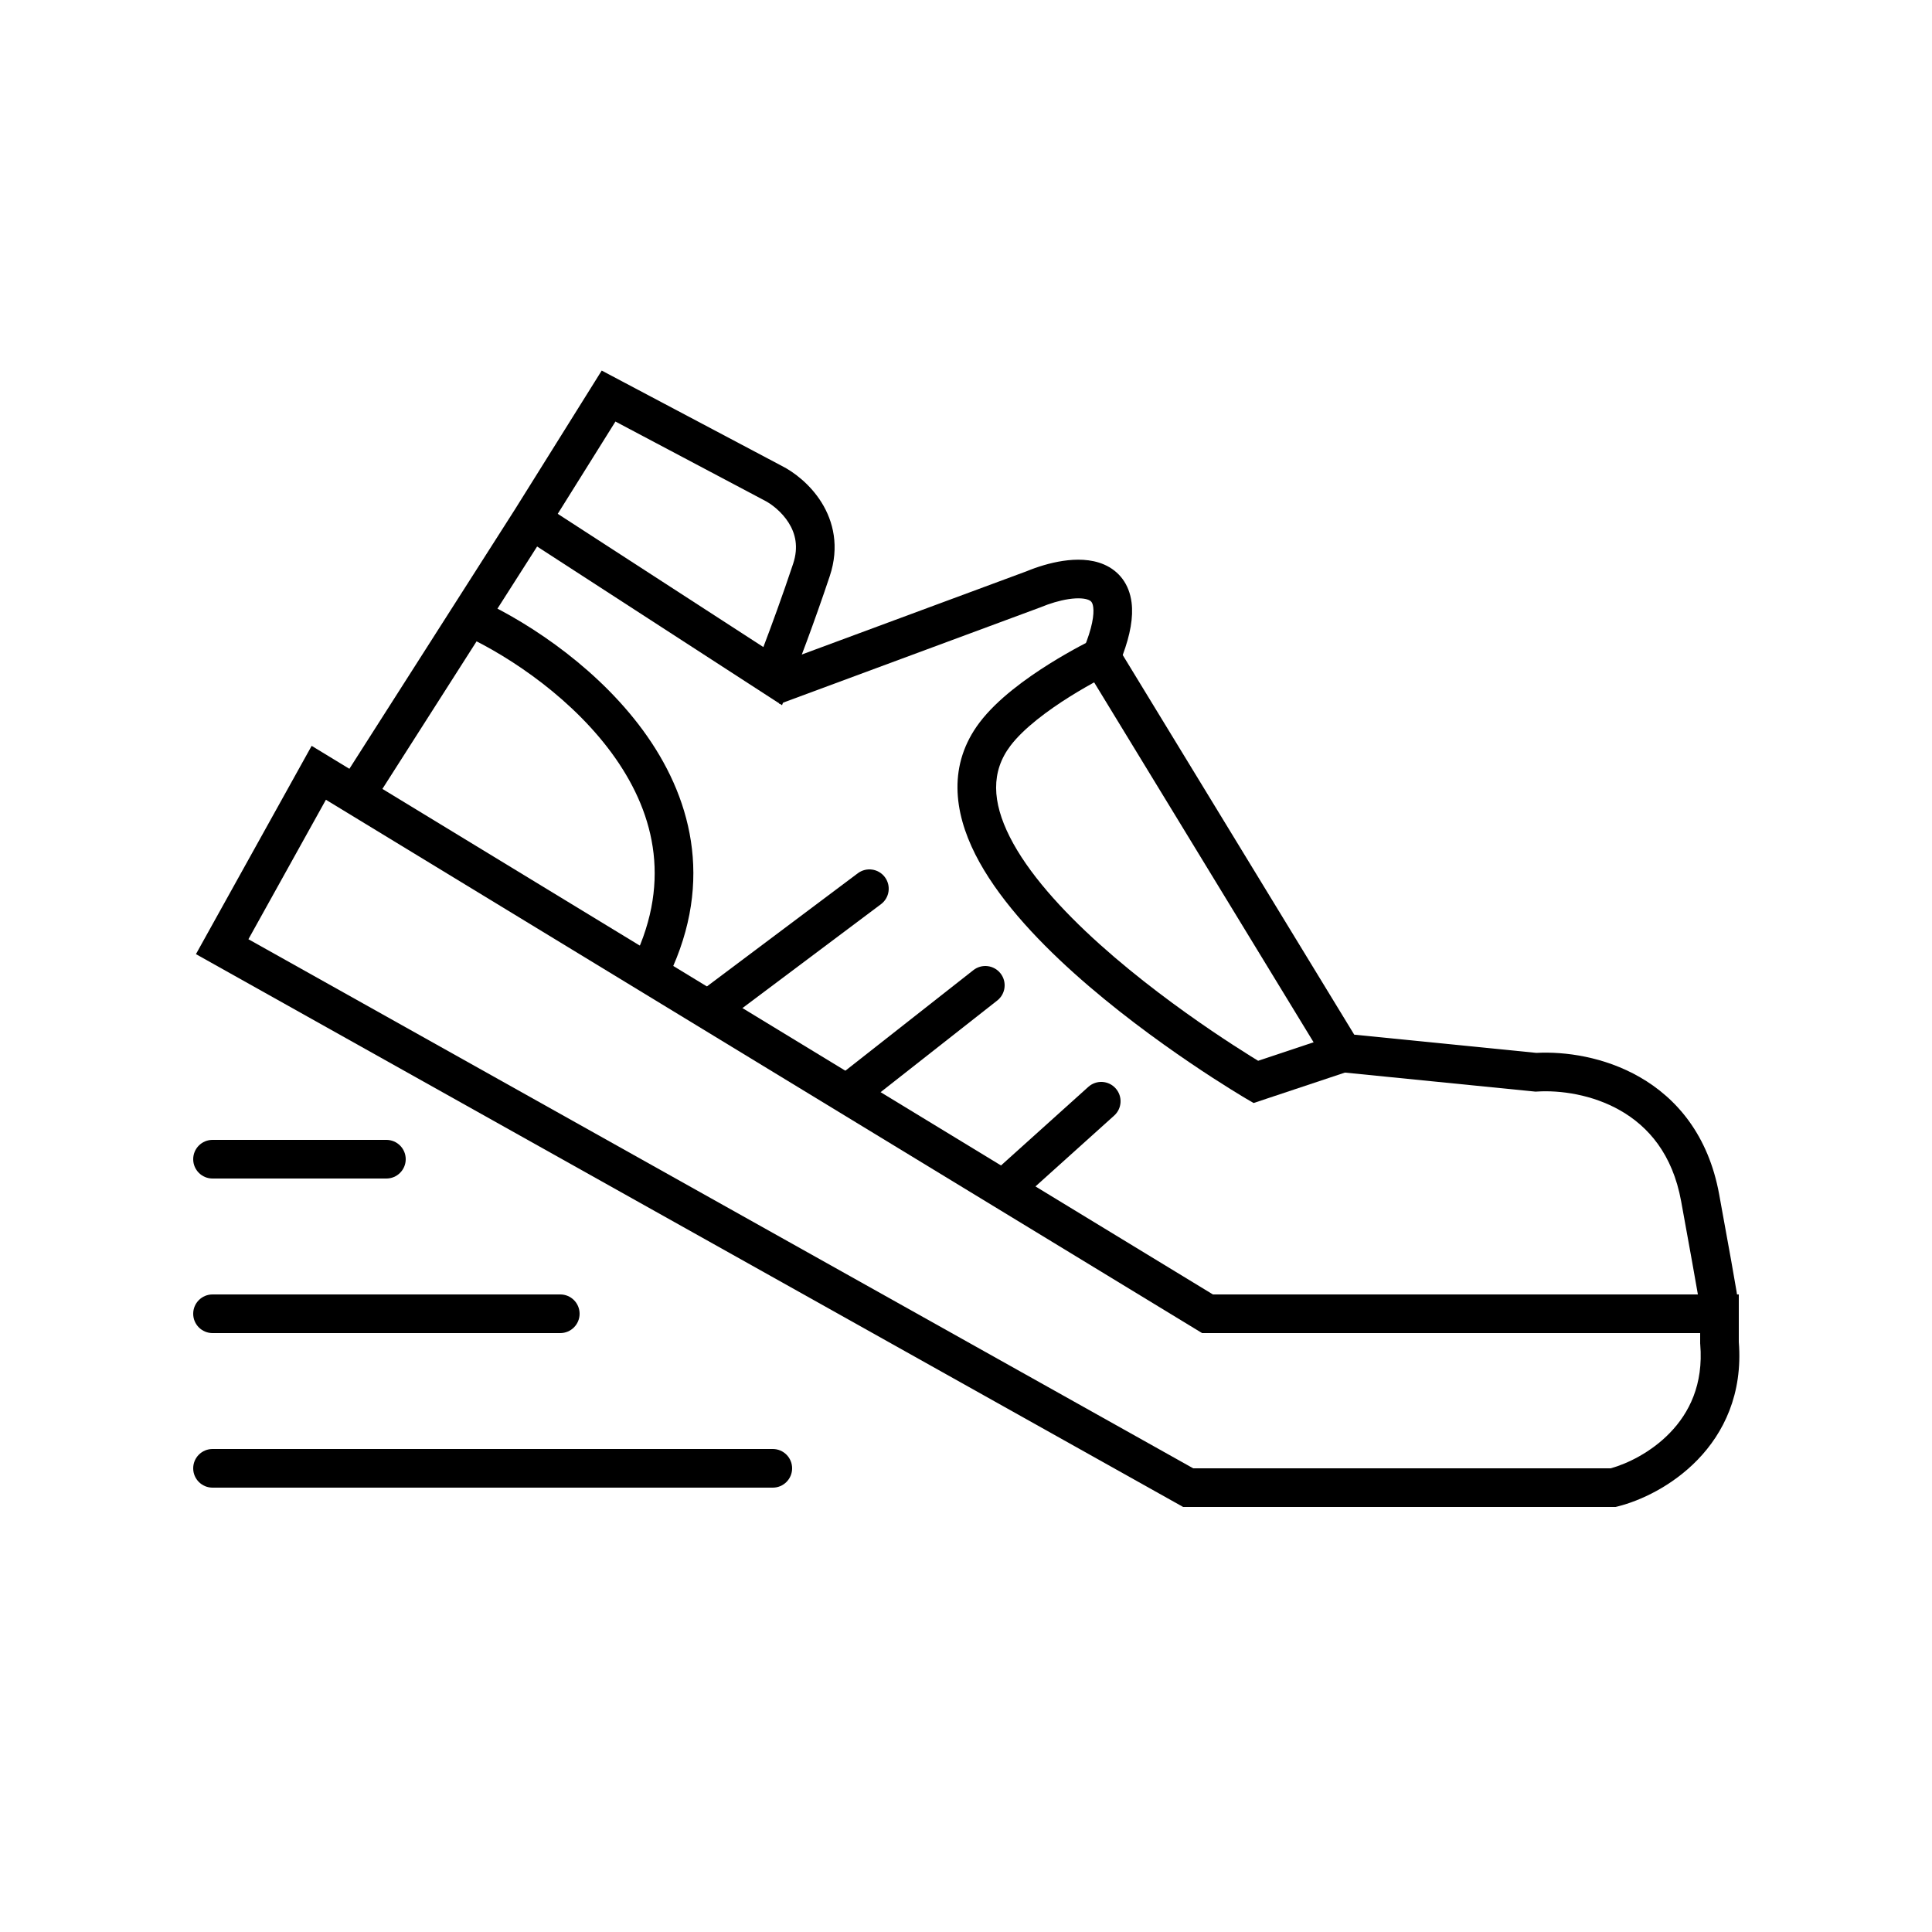 <svg width="100" height="100" viewBox="0 0 100 100" fill="none" xmlns="http://www.w3.org/2000/svg">
<rect width="100" height="100" fill="white"/>
<path fill-rule="evenodd" clip-rule="evenodd" d="M31.145 19.181L40.458 24.111C41.092 24.43 41.938 25.069 42.524 26.009C43.135 26.99 43.455 28.298 42.949 29.816C42.141 32.238 41.268 34.523 40.928 35.371L40.477 36.501L27.801 28.287L19.343 41.538L17.657 40.462L26.654 26.366L31.145 19.181ZM28.869 26.596L39.512 33.492C39.926 32.402 40.505 30.824 41.051 29.184C41.345 28.302 41.165 27.61 40.826 27.066C40.465 26.487 39.918 26.077 39.553 25.894L39.542 25.889L31.855 21.819L28.869 26.596Z" fill="black"/>
<path fill-rule="evenodd" clip-rule="evenodd" d="M16.131 38.605L62.78 67H90V69.46C90.213 72.158 89.213 74.17 87.868 75.558C86.544 76.925 84.894 77.682 83.743 77.97L83.623 78H61.239L10.142 49.386L16.131 38.605ZM16.869 41.395L12.858 48.614L61.761 76H83.371C84.219 75.765 85.451 75.179 86.432 74.166C87.43 73.137 88.177 71.663 88.004 69.583L88 69.541V69H62.22L16.869 41.395Z" fill="black"/>
<path fill-rule="evenodd" clip-rule="evenodd" d="M55.319 31.009C54.84 31.081 54.327 31.239 53.885 31.423L53.866 31.431L40.347 36.438L39.653 34.562L53.134 29.569C53.688 29.34 54.355 29.131 55.025 29.031C55.68 28.934 56.461 28.922 57.148 29.22C57.918 29.554 58.449 30.226 58.57 31.186C58.666 31.946 58.503 32.85 58.112 33.904L70.095 53.554L79.521 54.497C81 54.419 83.035 54.696 84.871 55.749C86.78 56.843 88.426 58.755 88.984 61.821L89.108 62.505C89.972 67.253 90 67.409 90 68H88C88 67.989 88 67.978 88 67.968C88.001 67.622 88.001 67.596 87.016 62.179C86.569 59.721 85.299 58.3 83.876 57.484C82.414 56.645 80.744 56.424 79.562 56.498L79.481 56.503L68.905 55.446L55.881 34.086L56.077 33.615C56.551 32.477 56.632 31.799 56.586 31.436C56.551 31.159 56.457 31.101 56.352 31.055C56.164 30.973 55.819 30.935 55.319 31.009Z" fill="black"/>
<path fill-rule="evenodd" clip-rule="evenodd" d="M56.565 33.099C56.565 33.099 56.565 33.099 57 34C57.435 34.901 57.435 34.901 57.435 34.901L57.434 34.901L57.427 34.904L57.399 34.918C57.373 34.931 57.333 34.951 57.281 34.977C57.178 35.029 57.026 35.108 56.839 35.208C56.462 35.41 55.945 35.7 55.381 36.053C54.222 36.779 52.981 37.699 52.298 38.603C51.288 39.939 51.347 41.497 52.267 43.319C53.2 45.168 54.943 47.1 56.931 48.884C58.904 50.655 61.048 52.22 62.707 53.346C63.535 53.907 64.237 54.357 64.732 54.666C64.881 54.759 65.012 54.839 65.121 54.906L69.184 53.551L69.816 55.449L64.886 57.092L64.495 56.863L65 56C64.495 56.863 64.496 56.863 64.495 56.863L64.494 56.862L64.49 56.86L64.479 56.854L64.436 56.828C64.399 56.806 64.344 56.774 64.274 56.731C64.133 56.647 63.93 56.523 63.673 56.362C63.16 56.043 62.436 55.579 61.584 55.001C59.883 53.846 57.659 52.226 55.595 50.373C53.546 48.533 51.583 46.403 50.481 44.22C49.366 42.01 49.063 39.566 50.702 37.397C51.62 36.183 53.13 35.103 54.32 34.358C54.931 33.976 55.488 33.663 55.893 33.446C56.096 33.337 56.261 33.252 56.377 33.193C56.435 33.163 56.481 33.141 56.513 33.125L56.55 33.107L56.56 33.102L56.565 33.099Z" fill="black"/>
<path fill-rule="evenodd" clip-rule="evenodd" d="M31.855 39.248C29.76 36.25 26.471 34.024 24.077 32.906L24.923 31.094C27.529 32.31 31.14 34.733 33.495 38.102C35.887 41.525 36.994 45.966 34.387 50.963L32.613 50.038C34.806 45.834 33.913 42.192 31.855 39.248Z" fill="black"/>
<path fill-rule="evenodd" clip-rule="evenodd" d="M45.8 45.4C46.131 45.842 46.042 46.469 45.6 46.8L37.6 52.8C37.158 53.131 36.531 53.042 36.2 52.6C35.869 52.158 35.958 51.531 36.4 51.2L44.4 45.2C44.842 44.869 45.469 44.958 45.8 45.4Z" fill="black"/>
<path fill-rule="evenodd" clip-rule="evenodd" d="M51.786 50.382C52.128 50.816 52.052 51.445 51.618 51.786L44.618 57.286C44.184 57.628 43.555 57.552 43.214 57.118C42.873 56.684 42.948 56.055 43.382 55.714L50.382 50.214C50.816 49.873 51.445 49.948 51.786 50.382Z" fill="black"/>
<path fill-rule="evenodd" clip-rule="evenodd" d="M57.743 56.331C58.113 56.742 58.08 57.374 57.669 57.743L52.669 62.243C52.258 62.613 51.626 62.58 51.257 62.169C50.887 61.758 50.92 61.126 51.331 60.757L56.331 56.257C56.742 55.887 57.374 55.92 57.743 56.331Z" fill="black"/>
<path fill-rule="evenodd" clip-rule="evenodd" d="M10 60C10 59.448 10.448 59 11 59H20C20.552 59 21 59.448 21 60C21 60.552 20.552 61 20 61H11C10.448 61 10 60.552 10 60Z" fill="black"/>
<path fill-rule="evenodd" clip-rule="evenodd" d="M10 68C10 67.448 10.448 67 11 67H29C29.552 67 30 67.448 30 68C30 68.552 29.552 69 29 69H11C10.448 69 10 68.552 10 68Z" fill="black"/>
<path fill-rule="evenodd" clip-rule="evenodd" d="M10 76C10 75.448 10.448 75 11 75H40C40.552 75 41 75.448 41 76C41 76.552 40.552 77 40 77H11C10.448 77 10 76.552 10 76Z" fill="black"/>
</svg>
